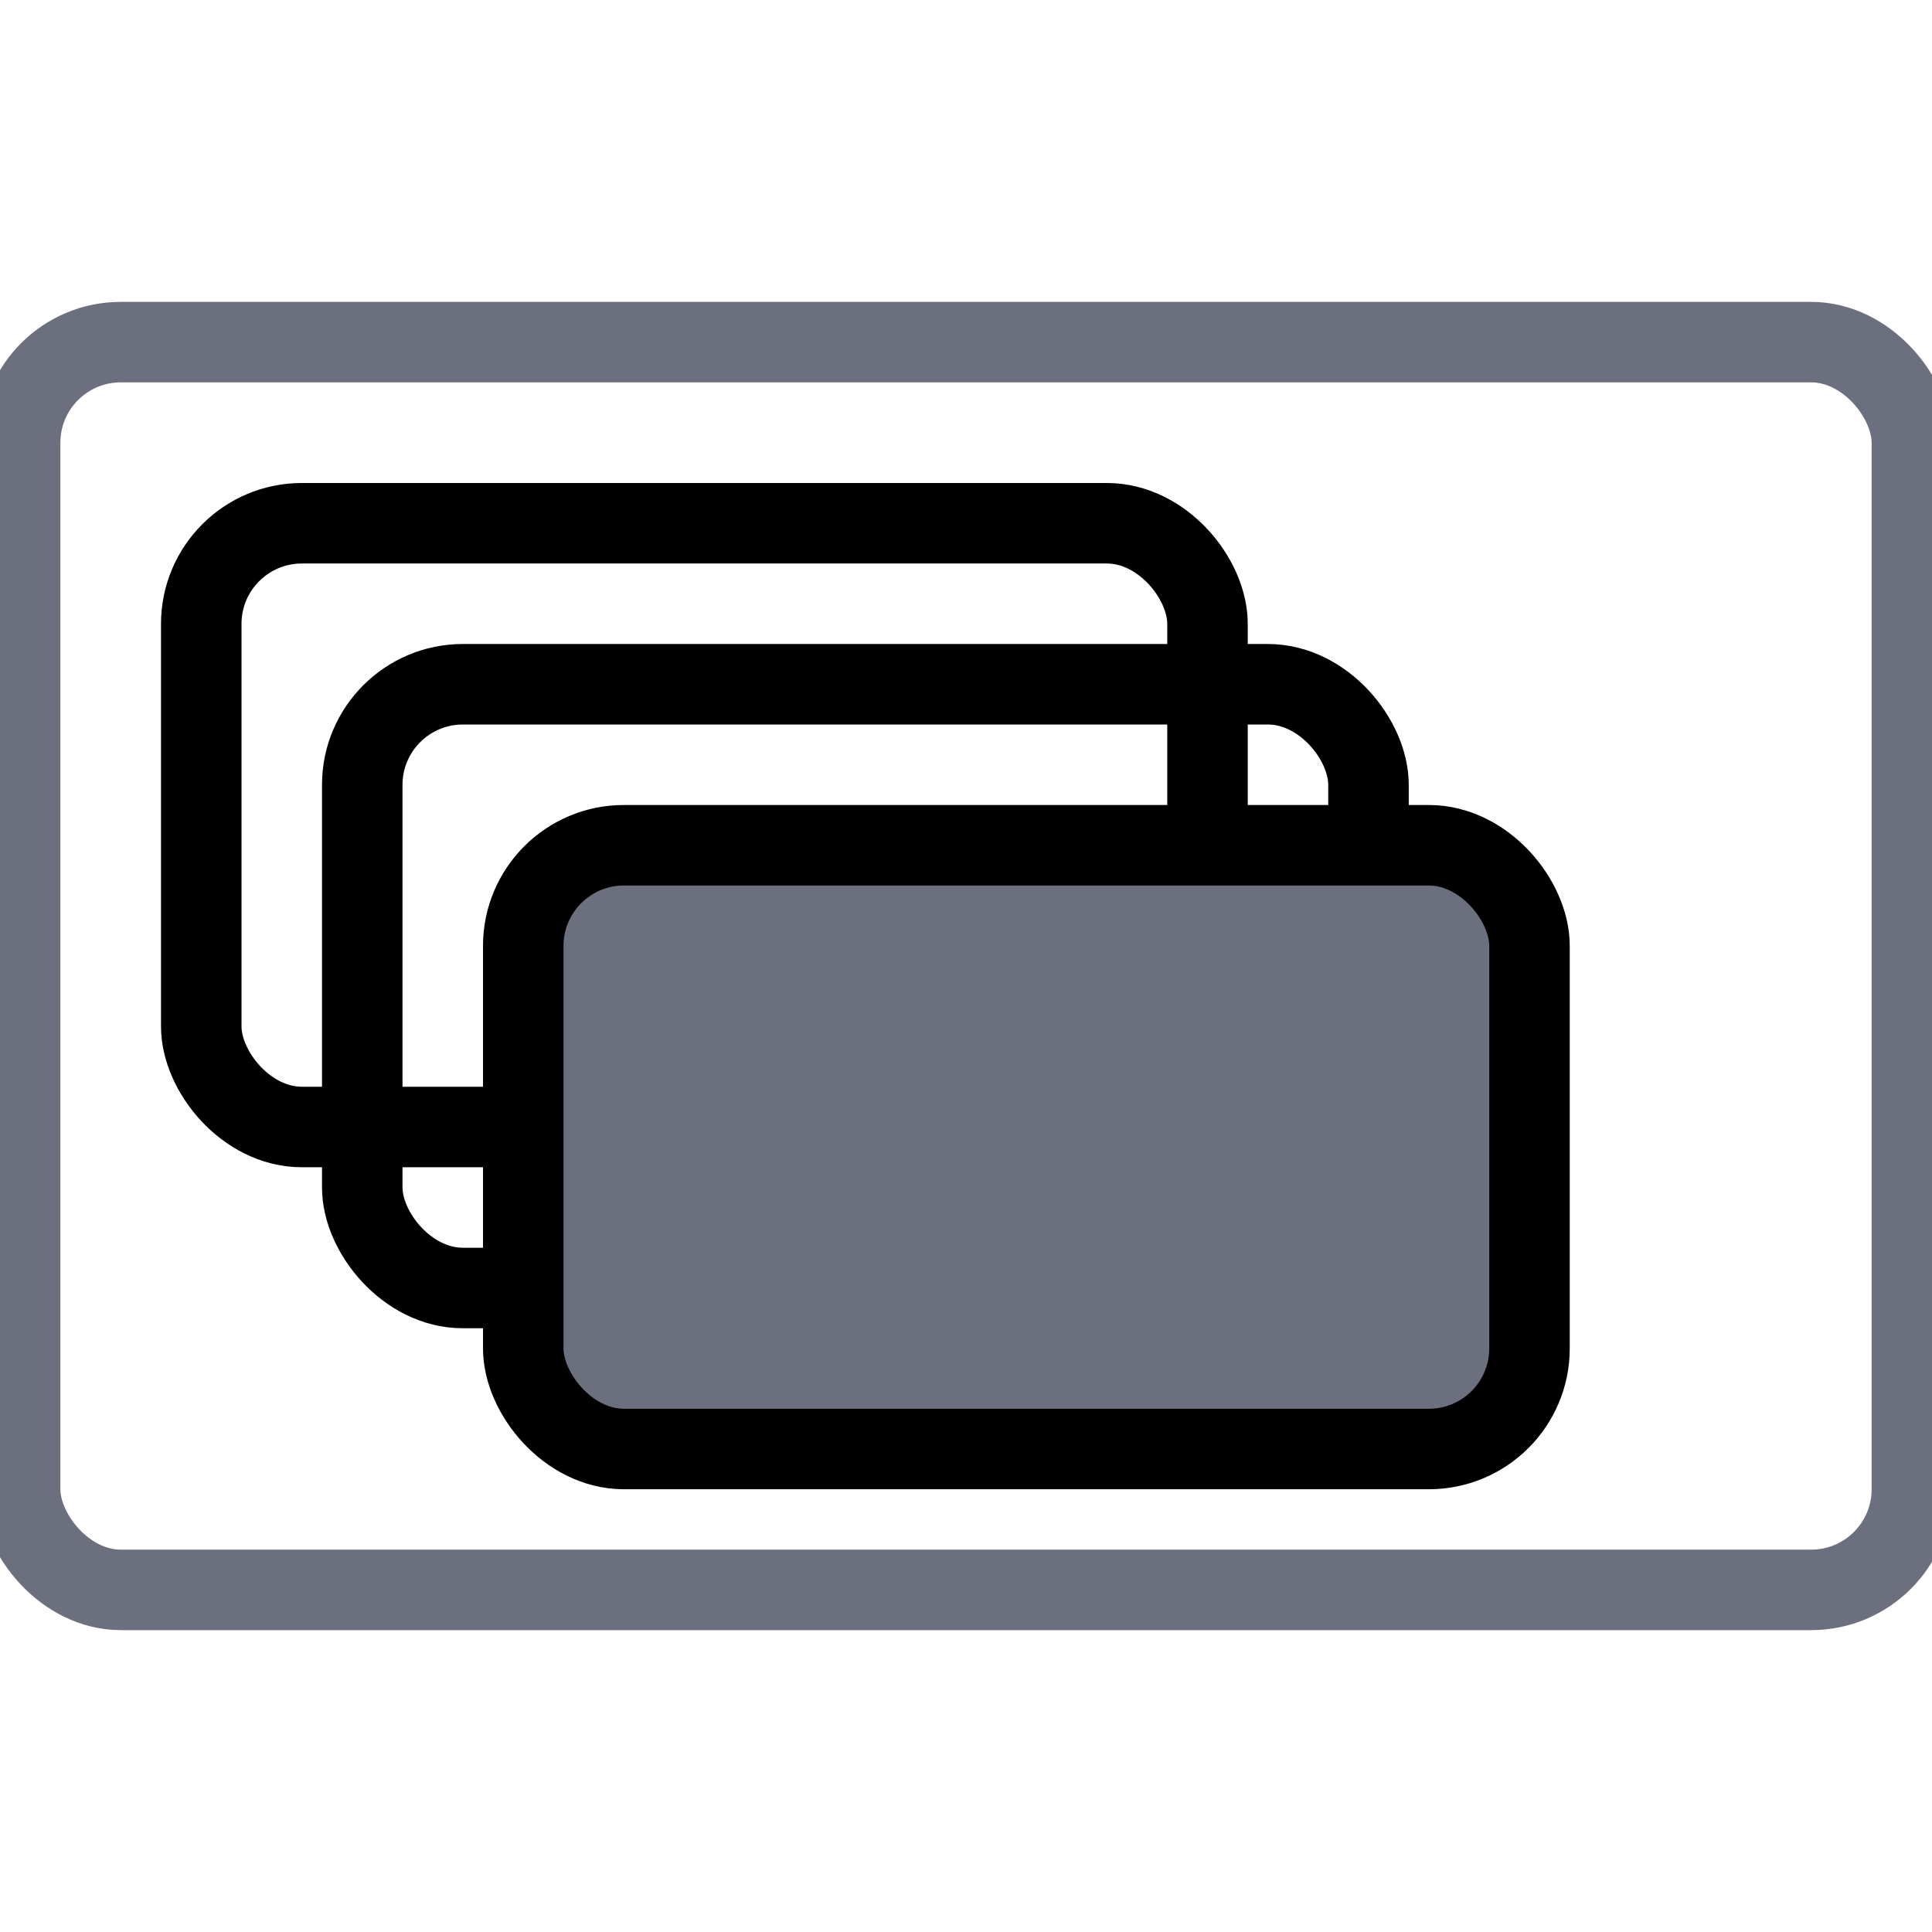 <?xml version="1.0" standalone="no"?>
<!--
  rectangle-intellij-plugin

  Copyright 2024 - Brice Dutheil

  This Source Code Form is subject to the terms of the Mozilla Public
  License, v. 2.0. If a copy of the MPL was not distributed with this
  file, You can obtain one at https://mozilla.org/MPL/2.0/.
-->
<svg version="1.0" xmlns="http://www.w3.org/2000/svg"
     width="16" height="16"
     viewBox="0 0 192 128">
  <!-- Replace by width="16 height="16" -->
  <rect
          id="screen"
          stroke="#6C707E" stroke-width="8"
          fill="none"
          x="2" y="2"
          rx="10"
          width="188" height="124"
  />

  <!-- Halves -->
  <!--  <rect id="top-half" x="4" y="4" width="184" height="60" rx="10" fill="#6C707E"/>-->
  <!--  <rect id="bottom-half" x="4" y="64" width="184" height="60" rx="10" fill="#6C707E"/>-->
  <!--  <rect id="left-half" x="4" y="4" width="92" height="120" rx="10" fill="#6C707E"/>-->
  <!--  <rect id="right-half" x="96" y="4" width="92" height="120" rx="10" fill="#6C707E"/>-->
  <!--  <rect id="center-half" x="50" y="4" width="92" height="120" rx="10" fill="#6C707E"/>-->

  <!-- Corners -->
  <!--  <rect id="top-left-quarter" x="4" y="4" width="92" height="60" rx="10" fill="#6C707E"/>-->
  <!--  <rect id="top-right-quarter" x="96" y="4" width="92" height="60" rx="10" fill="#6C707E"/>-->
  <!--  <rect id="bottom-left-quarter" x="4" y="64" width="92" height="60" rx="10" fill="#6C707E"/>-->
  <!--  <rect id="bottom-right-quarter" x="96" y="64" width="92" height="60" rx="10" fill="#6C707E"/>-->

  <!-- Thirds -->
  <!--  <rect id="first-third" x="4" y="4" width="60" height="120" rx="10" fill="#6C707E"/>-->
  <!--  <rect id="center-third" x="66" y="4" width="60" height="120" rx="10" fill="#6C707E"/>-->
  <!--  <rect id="last-third" x="128" y="4" width="60" height="120" rx="10" fill="#6C707E"/>-->
  <!--  <rect id="first-two-thirds" x="4" y="4" width="120" height="120" rx="10" fill="#6C707E"/>-->
  <!--  <rect id="last-two-thirds" x="68" y="4" width="120" height="120" rx="10" fill="#6C707E"/>-->

  <!--  <rect id="top-left-two-thirds" x="4" y="4" width="120" height="60" rx="10" fill="#6C707E"/>-->
  <!--  <rect id="bottom-left-thirds" x="4" y="64" width="120" height="60" rx="10" fill="#6C707E"/>-->
  <!--  <rect id="top-right-two-thirds" x="68" y="4" width="120" height="60" rx="10" fill="#6C707E"/>-->
  <!--  <rect id="bottom-right-two-thirds" x="68" y="64" width="120" height="60" rx="10" fill="#6C707E"/>-->

  <!-- Fourth -->
  <!--  <rect id="first-fourth" x="4" y="4" width="46" height="120" rx="10" fill="#6C707E"/>-->
  <!--  <rect id="second-fourth" x="50" y="4" width="46" height="120" rx="10" fill="#6C707E"/>-->
  <!--  <rect id="third-fourth" x="96" y="4" width="46" height="120" rx="10" fill="#6C707E"/>-->
  <!--  <rect id="last-fourth" x="142" y="4" width="46" height="120" rx="10" fill="#6C707E"/>-->
  <!--  <rect id="first-three-fourths" x="4" y="4" width="138" height="120" rx="10" fill="#6C707E"/>-->
  <!--  <rect id="last-three-fourths" x="50" y="4" width="138" height="120" rx="10" fill="#6C707E"/>-->

  <!-- Sixth -->
  <!--  <rect id="top-left-sixth" x="4" y="4" width="60" height="60" rx="10" fill="#6C707E"/>-->
  <!--  <rect id="top-center-sixth" x="66" y="4" width="60" height="60" rx="10" fill="#6C707E"/>-->
  <!--  <rect id="top-right-sixth" x="128" y="4" width="60" height="60" rx="10" fill="#6C707E"/>-->
  <!--  <rect id="bottom-left-sixth" x="4" y="64" width="60" height="60" rx="10" fill="#6C707E"/>-->
  <!--  <rect id="bottom-center-sixth" x="66" y="64" width="60" height="60" rx="10" fill="#6C707E"/>-->
  <!--  <rect id="bottom-right-sixth" x="128" y="64" width="60" height="60" rx="10" fill="#6C707E"/>-->

  <!-- Move to edge -->
  <!--  <rect id="move-up" x="42" y="4" width="110" height="60" rx="10" fill="#6C707E"/>-->
  <!--  <rect id="move-down" x="42" y="64" width="110" height="60" rx="10" fill="#6C707E"/>-->
  <!--  <rect id="move-left" x="4" y="32" width="60" height="60" rx="10" fill="#6C707E"/>-->
  <!--  <rect id="move-right" x="78" y="32" width="110" height="60" rx="10" fill="#6C707E"/>-->

  <!-- Display -->
  <!--  <path id="previous-display" d="M 78 0 l -35 64 l 35 64 l 62 0 l -35 -64 l 35 -64 l -62 0 Z" fill="#6C707E"/>-->
  <!--  <path id="next-display" d="m 105,0 35,64 -35,64 H 43 L 78,64 43,0 Z" fill="#6C707E"/>-->


  <!-- Maximize -->
  <!--  <rect id="maximize" x="4" y="4" width="184" height="120" rx="10" fill="#6C707E"/>-->

  <!-- Almost Maximize -->
  <!--  <rect id="almost-maximize" x="10" y="10" width="172" height="108" rx="10" fill="#6C707E"/>-->

  <!-- Maximize Height -->
  <!--  <rect id="maximize-height" x="36" y="4" width="90" height="120" rx="10" fill="#6C707E"/>-->

  <!-- Smaller (like a minus sign) -->
  <!--  <rect id="smaller" x="51" y="57" width="90" height="14" rx="7" fill="#6C707E"/>-->

  <!-- Larger  (like a plus sign) -->
  <!--  <rect id="larger-horizontal-bar" x="51" y="57" width="90" height="14" rx="7" fill="#6C707E"/>-->
  <!--  <rect id="larger-vertical-bar" x="89" y="19" width="14" height="90" rx="7" fill="#6C707E"/>-->

  <!-- Centre -->
  <!--  <rect id="center" x="34" y="30" width="124" height="64" rx="10" fill="#6C707E"/>-->

  <!-- Restore -->
  <!--  <path d="m 64.907901,30.440548-->
  <!--        c 2.325493,-2.325492 6.102092,-2.325492 8.427585,0 2.325491,2.325492 2.325491,6.102092 0,8.427583-->
  <!--        l -4.725401,4.706797-->
  <!--        h 39.942655-->
  <!--        c 16.44588,0 29.7663,13.320418 29.7663,29.766298 0,16.445881 -13.32042,29.766294 -29.7663,29.766294-->
  <!--        h -6.32534-->
  <!--        c -3.292899,0 -5.953263,-2.66036 -5.953263,-5.953256 0,-3.292896 2.660364,-5.953259 5.953263,-5.953259-->
  <!--        h 6.32534-->
  <!--        c 9.86008,0 17.85977,-7.999692 17.85977,-17.859779 0,-9.860085 -7.99969,-17.85978 -17.85977,-17.85978-->
  <!--        H 68.610085-->
  <!--        l 4.725401,4.725401-->
  <!--        c 2.325491,2.325492 2.325491,6.102091 0,8.427582 -2.325493,2.325493 -6.102092,2.325493 -8.427585,0-->
  <!--        L 50.024754,53.751281-->
  <!--        c -2.325492,-2.325493 -2.325492,-6.102091 0,-8.427583 z" fill="#6C707E"/>-->

  <!-- Cascade app windows -->
  <rect id="window-back" x="20" y="20" width="100" height="60" rx="10" fill="none" stroke="black" stroke-width="8"/>
  <rect id="window-middle" x="36" y="36" width="100" height="60" rx="10" fill="none" stroke="black" stroke-width="8"/>
  <rect id="window-front" x="52" y="52" width="100" height="60" rx="10" fill="#6C707E" stroke="black" stroke-width="8"/>

  
</svg>